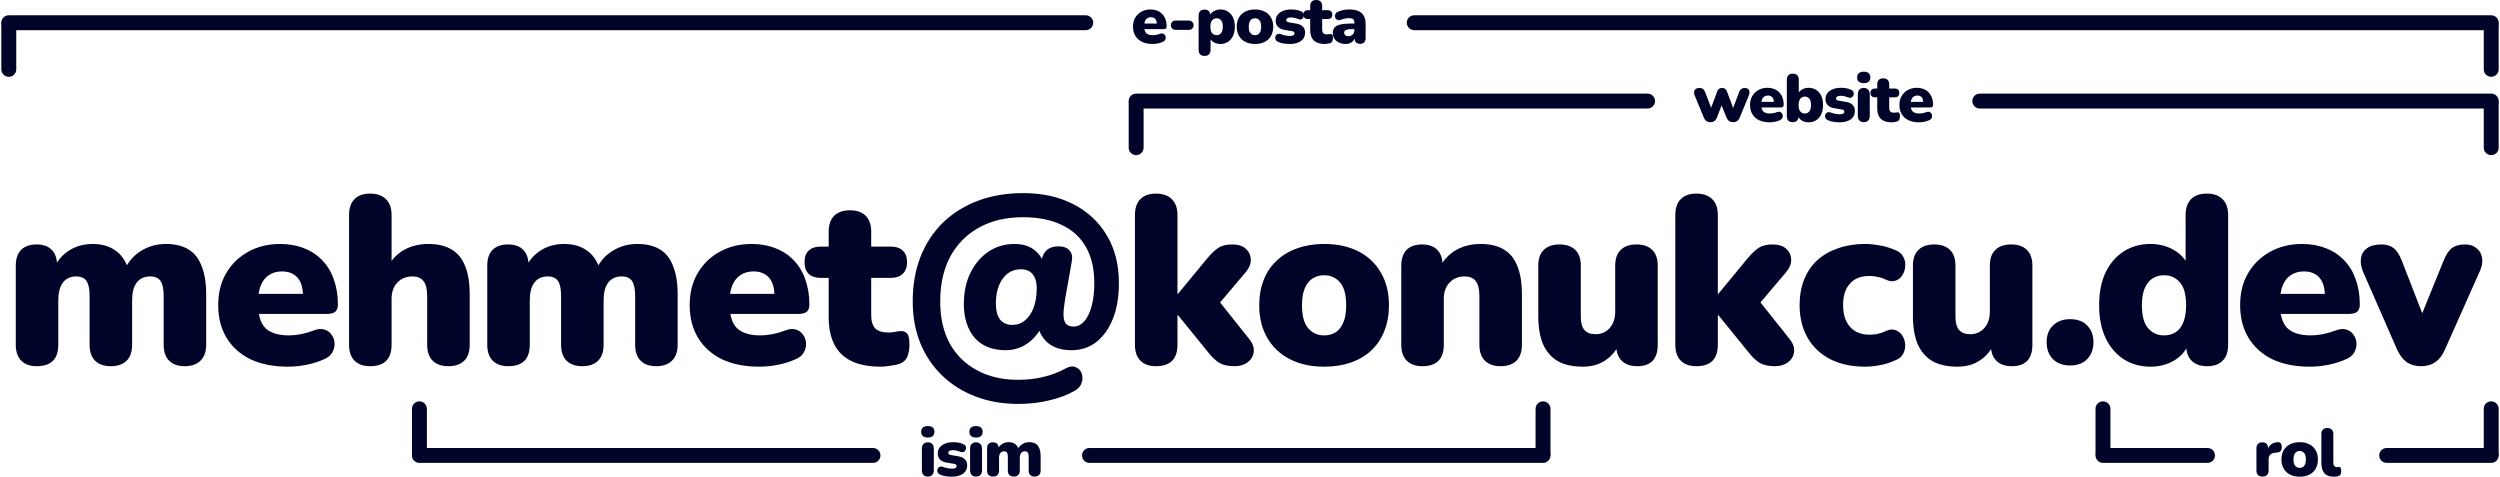 <svg width="944" height="180" viewBox="0 0 944 180" fill="none" xmlns="http://www.w3.org/2000/svg">
<path d="M155.552 171.974C155.552 170.418 156.814 169.157 158.371 169.157H329.634C331.191 169.157 332.453 170.418 332.453 171.974C332.453 173.53 331.191 174.791 329.634 174.791H158.371C156.814 174.791 155.552 173.53 155.552 171.974Z" fill="#000428"/>
<path d="M350.328 179.949C349.618 179.949 349.068 179.738 348.679 179.315C348.29 178.893 348.096 178.284 348.096 177.49V169.478C348.096 168.684 348.29 168.075 348.679 167.653C349.068 167.23 349.618 167.019 350.328 167.019C351.056 167.019 351.614 167.23 352.003 167.653C352.409 168.075 352.612 168.684 352.612 169.478V177.49C352.612 178.284 352.417 178.893 352.028 179.315C351.639 179.738 351.073 179.949 350.328 179.949ZM350.328 165.219C349.533 165.219 348.916 165.033 348.476 164.661C348.053 164.289 347.842 163.748 347.842 163.038C347.842 162.345 348.053 161.813 348.476 161.441C348.916 161.069 349.533 160.883 350.328 160.883C351.157 160.883 351.783 161.069 352.206 161.441C352.629 161.813 352.84 162.345 352.84 163.038C352.84 163.748 352.629 164.289 352.206 164.661C351.783 165.033 351.157 165.219 350.328 165.219Z" fill="#000428"/>
<path d="M359.443 180C358.699 180 357.938 179.941 357.16 179.823C356.399 179.721 355.705 179.527 355.079 179.239C354.656 179.07 354.352 178.842 354.166 178.555C353.997 178.267 353.912 177.963 353.912 177.642C353.929 177.321 354.022 177.034 354.191 176.78C354.377 176.51 354.614 176.324 354.902 176.222C355.206 176.104 355.545 176.112 355.917 176.248C356.627 176.501 357.261 176.687 357.82 176.805C358.395 176.907 358.944 176.958 359.469 176.958C360.095 176.958 360.543 176.873 360.813 176.704C361.084 176.518 361.219 176.281 361.219 175.994C361.219 175.741 361.126 175.546 360.94 175.411C360.771 175.276 360.526 175.183 360.205 175.132L357.388 174.676C356.34 174.49 355.528 174.109 354.953 173.535C354.377 172.943 354.09 172.174 354.09 171.227C354.09 170.349 354.335 169.596 354.826 168.971C355.333 168.329 356.018 167.838 356.881 167.5C357.76 167.145 358.767 166.968 359.9 166.968C360.661 166.968 361.355 167.027 361.981 167.145C362.606 167.247 363.215 167.441 363.807 167.729C364.18 167.881 364.442 168.1 364.594 168.388C364.746 168.675 364.805 168.979 364.772 169.301C364.738 169.605 364.628 169.892 364.442 170.163C364.273 170.416 364.036 170.594 363.731 170.695C363.427 170.78 363.072 170.754 362.666 170.619C362.107 170.399 361.608 170.239 361.169 170.137C360.746 170.036 360.348 169.985 359.976 169.985C359.283 169.985 358.792 170.078 358.505 170.264C358.217 170.45 358.073 170.687 358.073 170.974C358.073 171.194 358.149 171.38 358.302 171.532C358.454 171.667 358.691 171.76 359.012 171.811L361.828 172.292C362.911 172.461 363.74 172.833 364.315 173.408C364.907 173.966 365.203 174.726 365.203 175.69C365.203 177.059 364.679 178.124 363.63 178.884C362.581 179.628 361.186 180 359.443 180Z" fill="#000428"/>
<path d="M368.529 179.949C367.819 179.949 367.269 179.738 366.88 179.315C366.491 178.893 366.296 178.284 366.296 177.49V169.478C366.296 168.684 366.491 168.075 366.88 167.653C367.269 167.23 367.819 167.019 368.529 167.019C369.256 167.019 369.815 167.23 370.204 167.653C370.61 168.075 370.812 168.684 370.812 169.478V177.49C370.812 178.284 370.618 178.893 370.229 179.315C369.84 179.738 369.273 179.949 368.529 179.949ZM368.529 165.219C367.734 165.219 367.117 165.033 366.677 164.661C366.254 164.289 366.043 163.748 366.043 163.038C366.043 162.345 366.254 161.813 366.677 161.441C367.117 161.069 367.734 160.883 368.529 160.883C369.358 160.883 369.984 161.069 370.407 161.441C370.829 161.813 371.041 162.345 371.041 163.038C371.041 163.748 370.829 164.289 370.407 164.661C369.984 165.033 369.358 165.219 368.529 165.219Z" fill="#000428"/>
<path d="M374.955 179.949C374.244 179.949 373.694 179.755 373.305 179.366C372.916 178.977 372.722 178.411 372.722 177.667V169.275C372.722 168.548 372.908 167.991 373.28 167.602C373.669 167.213 374.219 167.019 374.929 167.019C375.64 167.019 376.181 167.213 376.553 167.602C376.925 167.991 377.111 168.548 377.111 169.275V170.67L376.832 169.427C377.187 168.684 377.712 168.092 378.405 167.653C379.116 167.196 379.953 166.968 380.917 166.968C381.83 166.968 382.608 167.188 383.251 167.627C383.911 168.067 384.384 168.734 384.672 169.63H384.317C384.706 168.802 385.289 168.151 386.068 167.678C386.846 167.205 387.708 166.968 388.656 166.968C389.637 166.968 390.44 167.162 391.066 167.551C391.692 167.923 392.157 168.515 392.461 169.326C392.783 170.12 392.943 171.126 392.943 172.343V177.667C392.943 178.411 392.74 178.977 392.334 179.366C391.945 179.755 391.387 179.949 390.66 179.949C389.949 179.949 389.4 179.755 389.011 179.366C388.622 178.977 388.427 178.411 388.427 177.667V172.47C388.427 171.743 388.317 171.219 388.097 170.898C387.877 170.577 387.514 170.416 387.006 170.416C386.38 170.416 385.898 170.636 385.56 171.075C385.239 171.515 385.078 172.14 385.078 172.952V177.667C385.078 178.411 384.884 178.977 384.494 179.366C384.105 179.755 383.547 179.949 382.82 179.949C382.093 179.949 381.534 179.755 381.145 179.366C380.756 178.977 380.562 178.411 380.562 177.667V172.47C380.562 171.743 380.452 171.219 380.232 170.898C380.012 170.577 379.648 170.416 379.141 170.416C378.532 170.416 378.058 170.636 377.72 171.075C377.399 171.515 377.238 172.14 377.238 172.952V177.667C377.238 179.189 376.477 179.949 374.955 179.949Z" fill="#000428"/>
<path d="M408.57 171.974C408.57 170.418 409.832 169.157 411.389 169.157H582.651C584.208 169.157 585.47 170.418 585.47 171.974C585.47 173.53 584.208 174.791 582.651 174.791H411.389C409.832 174.791 408.57 173.53 408.57 171.974Z" fill="#000428"/>
<path d="M155.552 154.367C155.552 152.811 156.814 151.55 158.371 151.55C159.928 151.55 161.191 152.811 161.191 154.367V171.27C161.191 172.826 159.928 174.087 158.371 174.087C156.814 174.087 155.552 172.826 155.552 171.27V154.367Z" fill="#000428"/>
<path d="M579.832 154.367C579.832 152.811 581.094 151.55 582.651 151.55C584.208 151.55 585.47 152.811 585.47 154.367V171.27C585.47 172.826 584.208 174.087 582.651 174.087C581.094 174.087 579.832 172.826 579.832 171.27V154.367Z" fill="#000428"/>
<path d="M791.267 171.974C791.267 170.418 792.529 169.157 794.086 169.157H833.554C835.111 169.157 836.373 170.418 836.373 171.974C836.373 173.53 835.111 174.791 833.554 174.791H794.086C792.529 174.791 791.267 173.53 791.267 171.974Z" fill="#000428"/>
<path d="M854.342 179.949C853.598 179.949 853.022 179.755 852.617 179.366C852.227 178.977 852.033 178.411 852.033 177.667V169.275C852.033 168.548 852.219 167.991 852.591 167.602C852.98 167.213 853.53 167.019 854.24 167.019C854.951 167.019 855.492 167.213 855.864 167.602C856.236 167.991 856.422 168.548 856.422 169.275V170.315H856.169C856.338 169.301 856.769 168.498 857.463 167.906C858.173 167.314 859.053 167.002 860.101 166.968C860.592 166.951 860.956 167.078 861.192 167.348C861.446 167.602 861.581 168.084 861.598 168.793C861.598 169.402 861.471 169.884 861.218 170.239C860.964 170.594 860.482 170.805 859.771 170.873L859.188 170.923C858.291 171.008 857.64 171.261 857.234 171.684C856.828 172.09 856.625 172.698 856.625 173.509V177.667C856.625 178.411 856.431 178.977 856.042 179.366C855.653 179.755 855.086 179.949 854.342 179.949Z" fill="#000428"/>
<path d="M868.368 180C866.981 180 865.771 179.738 864.739 179.214C863.708 178.69 862.904 177.938 862.329 176.958C861.754 175.977 861.466 174.819 861.466 173.484C861.466 172.47 861.627 171.566 861.949 170.771C862.27 169.96 862.735 169.275 863.344 168.717C863.953 168.143 864.68 167.712 865.526 167.424C866.372 167.12 867.319 166.968 868.368 166.968C869.755 166.968 870.964 167.23 871.996 167.754C873.028 168.278 873.823 169.03 874.381 170.01C874.956 170.974 875.244 172.132 875.244 173.484C875.244 174.481 875.083 175.386 874.761 176.197C874.44 177.008 873.975 177.701 873.366 178.276C872.774 178.834 872.047 179.265 871.184 179.569C870.338 179.856 869.4 180 868.368 180ZM868.368 176.679C868.824 176.679 869.23 176.569 869.586 176.349C869.941 176.112 870.211 175.766 870.397 175.309C870.6 174.836 870.702 174.228 870.702 173.484C870.702 172.352 870.482 171.54 870.042 171.05C869.602 170.543 869.044 170.289 868.368 170.289C867.911 170.289 867.505 170.399 867.15 170.619C866.795 170.839 866.516 171.185 866.313 171.659C866.11 172.115 866.008 172.723 866.008 173.484C866.008 174.6 866.228 175.411 866.668 175.918C867.107 176.425 867.674 176.679 868.368 176.679Z" fill="#000428"/>
<path d="M881.296 180C879.673 180 878.472 179.569 877.694 178.707C876.932 177.828 876.552 176.51 876.552 174.752V163.9C876.552 163.156 876.746 162.59 877.135 162.201C877.524 161.813 878.074 161.618 878.785 161.618C879.512 161.618 880.07 161.813 880.459 162.201C880.865 162.59 881.068 163.156 881.068 163.9V174.6C881.068 175.225 881.186 175.681 881.423 175.969C881.677 176.256 881.998 176.4 882.387 176.4C882.506 176.4 882.624 176.391 882.743 176.374C882.878 176.341 883.022 176.315 883.174 176.298C883.461 176.298 883.673 176.408 883.808 176.628C883.961 176.848 884.037 177.296 884.037 177.972C884.037 178.563 883.918 179.011 883.681 179.315C883.445 179.603 883.081 179.789 882.59 179.873C882.455 179.89 882.26 179.915 882.007 179.949C881.753 179.983 881.516 180 881.296 180Z" fill="#000428"/>
<path d="M898.394 171.974C898.394 170.418 899.656 169.157 901.213 169.157H940.681C942.238 169.157 943.5 170.418 943.5 171.974C943.5 173.53 942.238 174.791 940.681 174.791H901.213C899.656 174.791 898.394 173.53 898.394 171.974Z" fill="#000428"/>
<path d="M791.267 154.367C791.267 152.811 792.529 151.55 794.086 151.55C795.643 151.55 796.905 152.811 796.905 154.367V171.27C796.905 172.826 795.643 174.087 794.086 174.087C792.529 174.087 791.267 172.826 791.267 171.27V154.367Z" fill="#000428"/>
<path d="M937.862 154.367C937.862 152.811 939.124 151.55 940.681 151.55C942.238 151.55 943.5 152.811 943.5 154.367V171.27C943.5 172.826 942.238 174.087 940.681 174.087C939.124 174.087 937.862 172.826 937.862 171.27V154.367Z" fill="#000428"/>
<path d="M426.189 38.161C426.189 36.605 427.451 35.344 429.008 35.344H622.119C623.676 35.344 624.938 36.605 624.938 38.161C624.938 39.717 623.676 40.978 622.119 40.978H429.008C427.451 40.978 426.189 39.717 426.189 38.161Z" fill="#000428"/>
<path d="M645.883 46.136C645.308 46.136 644.809 46.001 644.386 45.73C643.963 45.443 643.625 45.004 643.371 44.412L639.921 36.07C639.701 35.546 639.624 35.073 639.692 34.651C639.76 34.211 639.963 33.865 640.301 33.611C640.656 33.341 641.138 33.205 641.747 33.205C642.272 33.205 642.703 33.332 643.041 33.586C643.38 33.822 643.684 34.296 643.955 35.006L646.39 41.395H645.858L648.42 34.524C648.589 34.068 648.818 33.738 649.105 33.535C649.41 33.315 649.79 33.205 650.247 33.205C650.737 33.205 651.127 33.315 651.414 33.535C651.702 33.755 651.93 34.084 652.099 34.524L654.662 41.395H654.205L656.666 34.853C656.903 34.211 657.207 33.78 657.58 33.56C657.952 33.324 658.349 33.205 658.772 33.205C659.347 33.205 659.787 33.341 660.091 33.611C660.396 33.882 660.565 34.236 660.599 34.676C660.65 35.115 660.565 35.589 660.345 36.096L656.92 44.387C656.683 44.978 656.353 45.418 655.93 45.705C655.508 45.992 655.008 46.136 654.433 46.136C653.841 46.136 653.334 45.992 652.911 45.705C652.505 45.418 652.175 44.978 651.922 44.387L649.131 37.414H650.983L648.344 44.336C648.107 44.944 647.786 45.401 647.38 45.705C646.974 45.992 646.475 46.136 645.883 46.136Z" fill="#000428"/>
<path d="M668.197 46.187C666.675 46.187 665.355 45.925 664.239 45.401C663.14 44.86 662.294 44.099 661.702 43.119C661.11 42.139 660.814 40.981 660.814 39.645C660.814 38.361 661.093 37.237 661.651 36.273C662.226 35.293 663.004 34.532 663.985 33.991C664.983 33.434 666.117 33.155 667.385 33.155C668.315 33.155 669.161 33.307 669.922 33.611C670.683 33.898 671.335 34.329 671.876 34.904C672.417 35.462 672.823 36.138 673.094 36.932C673.381 37.727 673.525 38.614 673.525 39.595C673.525 39.933 673.432 40.186 673.246 40.355C673.06 40.507 672.764 40.584 672.358 40.584H664.594V38.454H670.227L669.821 38.783C669.821 38.158 669.736 37.651 669.567 37.262C669.398 36.873 669.144 36.578 668.806 36.375C668.485 36.172 668.079 36.07 667.588 36.07C667.064 36.07 666.607 36.197 666.218 36.451C665.846 36.687 665.558 37.042 665.355 37.516C665.152 37.989 665.051 38.581 665.051 39.29V39.519C665.051 40.719 665.313 41.581 665.837 42.105C666.379 42.612 667.207 42.865 668.324 42.865C668.696 42.865 669.119 42.823 669.592 42.739C670.083 42.637 670.548 42.502 670.988 42.333C671.428 42.164 671.808 42.139 672.13 42.257C672.451 42.358 672.696 42.544 672.866 42.815C673.052 43.068 673.153 43.364 673.17 43.702C673.187 44.023 673.111 44.344 672.942 44.666C672.772 44.97 672.493 45.206 672.104 45.375C671.512 45.646 670.878 45.849 670.201 45.984C669.542 46.119 668.874 46.187 668.197 46.187Z" fill="#000428"/>
<path d="M682.93 46.187C681.966 46.187 681.104 45.959 680.342 45.502C679.598 45.029 679.108 44.412 678.871 43.651L679.15 42.612V43.854C679.15 44.598 678.955 45.164 678.566 45.553C678.194 45.942 677.653 46.136 676.943 46.136C676.215 46.136 675.657 45.942 675.268 45.553C674.896 45.164 674.71 44.598 674.71 43.854V30.087C674.71 29.343 674.904 28.777 675.293 28.388C675.682 27.999 676.232 27.805 676.943 27.805C677.67 27.805 678.228 27.999 678.617 28.388C679.023 28.777 679.226 29.343 679.226 30.087V35.513H678.922C679.175 34.82 679.674 34.253 680.418 33.814C681.163 33.374 682 33.155 682.93 33.155C684.013 33.155 684.96 33.417 685.772 33.941C686.601 34.465 687.244 35.208 687.7 36.172C688.157 37.135 688.385 38.302 688.385 39.671C688.385 41.006 688.157 42.164 687.7 43.144C687.244 44.125 686.601 44.877 685.772 45.401C684.96 45.925 684.013 46.187 682.93 46.187ZM681.509 42.865C681.966 42.865 682.364 42.755 682.702 42.536C683.057 42.299 683.336 41.953 683.539 41.496C683.742 41.023 683.844 40.414 683.844 39.671C683.844 38.538 683.624 37.727 683.184 37.237C682.744 36.73 682.186 36.476 681.509 36.476C681.053 36.476 680.647 36.586 680.292 36.806C679.936 37.025 679.657 37.372 679.454 37.845C679.251 38.302 679.15 38.91 679.15 39.671C679.15 40.786 679.37 41.598 679.81 42.105C680.249 42.612 680.816 42.865 681.509 42.865Z" fill="#000428"/>
<path d="M694.655 46.187C693.911 46.187 693.15 46.128 692.372 46.009C691.611 45.908 690.917 45.713 690.291 45.426C689.868 45.257 689.564 45.029 689.378 44.742C689.209 44.454 689.124 44.15 689.124 43.829C689.141 43.508 689.234 43.22 689.403 42.967C689.589 42.696 689.826 42.51 690.114 42.409C690.418 42.291 690.756 42.299 691.129 42.434C691.839 42.688 692.473 42.874 693.031 42.992C693.607 43.093 694.156 43.144 694.681 43.144C695.306 43.144 695.755 43.06 696.025 42.891C696.296 42.705 696.431 42.468 696.431 42.181C696.431 41.927 696.338 41.733 696.152 41.598C695.983 41.462 695.738 41.369 695.416 41.319L692.6 40.862C691.551 40.676 690.74 40.296 690.164 39.721C689.589 39.13 689.302 38.361 689.302 37.414C689.302 36.535 689.547 35.783 690.037 35.158C690.545 34.515 691.23 34.025 692.093 33.687C692.972 33.332 693.979 33.155 695.112 33.155C695.873 33.155 696.567 33.214 697.193 33.332C697.818 33.434 698.427 33.628 699.019 33.915C699.391 34.068 699.654 34.287 699.806 34.575C699.958 34.862 700.017 35.166 699.983 35.487C699.95 35.791 699.84 36.079 699.654 36.349C699.484 36.603 699.248 36.78 698.943 36.882C698.639 36.966 698.284 36.941 697.878 36.806C697.319 36.586 696.82 36.425 696.381 36.324C695.958 36.223 695.56 36.172 695.188 36.172C694.495 36.172 694.004 36.265 693.716 36.451C693.429 36.637 693.285 36.873 693.285 37.161C693.285 37.38 693.361 37.566 693.513 37.718C693.666 37.854 693.903 37.947 694.224 37.997L697.04 38.479C698.123 38.648 698.952 39.02 699.527 39.595C700.119 40.152 700.415 40.913 700.415 41.877C700.415 43.246 699.89 44.31 698.842 45.071C697.793 45.815 696.397 46.187 694.655 46.187Z" fill="#000428"/>
<path d="M703.741 46.136C703.03 46.136 702.481 45.925 702.092 45.502C701.703 45.08 701.508 44.471 701.508 43.677V35.665C701.508 34.87 701.703 34.262 702.092 33.839C702.481 33.417 703.03 33.205 703.741 33.205C704.468 33.205 705.026 33.417 705.415 33.839C705.821 34.262 706.024 34.87 706.024 35.665V43.677C706.024 44.471 705.83 45.08 705.441 45.502C705.052 45.925 704.485 46.136 703.741 46.136ZM703.741 31.405C702.946 31.405 702.328 31.219 701.889 30.848C701.466 30.476 701.254 29.935 701.254 29.225C701.254 28.532 701.466 27.999 701.889 27.628C702.328 27.256 702.946 27.07 703.741 27.07C704.57 27.07 705.196 27.256 705.618 27.628C706.041 27.999 706.253 28.532 706.253 29.225C706.253 29.935 706.041 30.476 705.618 30.848C705.196 31.219 704.57 31.405 703.741 31.405Z" fill="#000428"/>
<path d="M714.429 46.187C713.16 46.187 712.112 45.992 711.283 45.604C710.471 45.215 709.862 44.632 709.456 43.854C709.05 43.06 708.847 42.071 708.847 40.888V36.755H707.984C707.443 36.755 707.02 36.611 706.716 36.324C706.428 36.037 706.284 35.623 706.284 35.082C706.284 34.541 706.428 34.135 706.716 33.865C707.02 33.577 707.443 33.434 707.984 33.434H708.847V31.862C708.847 31.118 709.042 30.552 709.431 30.163C709.82 29.774 710.378 29.58 711.105 29.58C711.833 29.58 712.391 29.774 712.78 30.163C713.169 30.552 713.363 31.118 713.363 31.862V33.434H715.444C716.002 33.434 716.425 33.577 716.712 33.865C717.017 34.135 717.169 34.541 717.169 35.082C717.169 35.623 717.017 36.037 716.712 36.324C716.425 36.611 716.002 36.755 715.444 36.755H713.363V40.736C713.363 41.361 713.507 41.826 713.795 42.13C714.099 42.417 714.573 42.561 715.215 42.561C715.452 42.561 715.681 42.536 715.901 42.485C716.12 42.434 716.323 42.409 716.509 42.409C716.78 42.392 717 42.477 717.169 42.663C717.338 42.831 717.423 43.229 717.423 43.854C717.423 44.361 717.347 44.792 717.195 45.147C717.042 45.485 716.772 45.73 716.383 45.883C716.146 45.967 715.824 46.035 715.418 46.085C715.012 46.153 714.683 46.187 714.429 46.187Z" fill="#000428"/>
<path d="M724.601 46.187C723.078 46.187 721.759 45.925 720.643 45.401C719.543 44.86 718.697 44.099 718.105 43.119C717.513 42.139 717.217 40.981 717.217 39.645C717.217 38.361 717.496 37.237 718.055 36.273C718.63 35.293 719.408 34.532 720.389 33.991C721.387 33.434 722.52 33.155 723.789 33.155C724.719 33.155 725.565 33.307 726.326 33.611C727.087 33.898 727.738 34.329 728.28 34.904C728.821 35.462 729.227 36.138 729.497 36.932C729.785 37.727 729.929 38.614 729.929 39.595C729.929 39.933 729.836 40.186 729.65 40.355C729.464 40.507 729.168 40.584 728.762 40.584H720.998V38.454H726.63L726.224 38.783C726.224 38.158 726.14 37.651 725.971 37.262C725.802 36.873 725.548 36.578 725.21 36.375C724.888 36.172 724.482 36.07 723.992 36.07C723.467 36.07 723.011 36.197 722.622 36.451C722.249 36.687 721.962 37.042 721.759 37.516C721.556 37.989 721.454 38.581 721.454 39.29V39.519C721.454 40.719 721.717 41.581 722.241 42.105C722.782 42.612 723.611 42.865 724.727 42.865C725.1 42.865 725.522 42.823 725.996 42.739C726.487 42.637 726.952 42.502 727.392 42.333C727.831 42.164 728.212 42.139 728.533 42.257C728.855 42.358 729.1 42.544 729.269 42.815C729.455 43.068 729.557 43.364 729.573 43.702C729.59 44.023 729.514 44.344 729.345 44.666C729.176 44.97 728.897 45.206 728.508 45.375C727.916 45.646 727.282 45.849 726.605 45.984C725.945 46.119 725.277 46.187 724.601 46.187Z" fill="#000428"/>
<path d="M744.751 38.161C744.751 36.605 746.013 35.344 747.57 35.344H940.681C942.238 35.344 943.5 36.605 943.5 38.161C943.5 39.717 942.238 40.978 940.681 40.978H747.57C746.013 40.978 744.751 39.717 744.751 38.161Z" fill="#000428"/>
<path d="M426.189 38.865C426.189 37.309 427.451 36.048 429.008 36.048C430.565 36.048 431.827 37.309 431.827 38.865V55.768C431.827 57.324 430.565 58.585 429.008 58.585C427.451 58.585 426.189 57.324 426.189 55.768V38.865Z" fill="#000428"/>
<path d="M937.862 38.865C937.862 37.309 939.124 36.048 940.681 36.048C942.238 36.048 943.5 37.309 943.5 38.865V55.768C943.5 57.324 942.238 58.585 940.681 58.585C939.124 58.585 937.862 57.324 937.862 55.768V38.865Z" fill="#000428"/>
<path d="M0.5 8.581C0.5 7.025 1.762 5.764 3.319 5.764H409.979C411.536 5.764 412.798 7.025 412.798 8.581C412.798 10.137 411.536 11.398 409.979 11.398H3.319C1.762 11.398 0.5 10.137 0.5 8.581Z" fill="#000428"/>
<path d="M435.201 16.607C433.679 16.607 432.36 16.345 431.243 15.821C430.144 15.28 429.298 14.519 428.706 13.539C428.114 12.559 427.818 11.401 427.818 10.066C427.818 8.781 428.097 7.657 428.655 6.693C429.23 5.713 430.009 4.952 430.99 4.412C431.988 3.854 433.121 3.575 434.389 3.575C435.32 3.575 436.166 3.727 436.927 4.031C437.688 4.319 438.339 4.75 438.88 5.324C439.422 5.882 439.828 6.558 440.098 7.353C440.386 8.147 440.53 9.035 440.53 10.015C440.53 10.353 440.437 10.607 440.25 10.775C440.064 10.928 439.768 11.004 439.362 11.004H431.599V8.874H437.231L436.825 9.204C436.825 8.578 436.741 8.071 436.571 7.682C436.402 7.294 436.149 6.998 435.81 6.795C435.489 6.592 435.083 6.491 434.592 6.491C434.068 6.491 433.611 6.617 433.222 6.871C432.85 7.108 432.563 7.463 432.36 7.936C432.157 8.409 432.055 9.001 432.055 9.711V9.939C432.055 11.139 432.317 12.001 432.842 12.525C433.383 13.032 434.212 13.286 435.328 13.286C435.7 13.286 436.123 13.243 436.597 13.159C437.087 13.057 437.553 12.922 437.992 12.753C438.432 12.584 438.813 12.559 439.134 12.677C439.455 12.778 439.701 12.964 439.87 13.235C440.056 13.488 440.157 13.784 440.174 14.122C440.191 14.443 440.115 14.764 439.946 15.086C439.777 15.39 439.498 15.627 439.109 15.796C438.517 16.066 437.882 16.269 437.206 16.404C436.546 16.539 435.878 16.607 435.201 16.607Z" fill="#000428"/>
<path d="M443.888 11.283C443.38 11.283 442.957 11.114 442.619 10.775C442.281 10.437 442.112 10.015 442.112 9.508C442.112 9.001 442.281 8.587 442.619 8.265C442.957 7.927 443.38 7.758 443.888 7.758H448.911C449.419 7.758 449.842 7.927 450.18 8.265C450.518 8.587 450.688 9.001 450.688 9.508C450.688 10.015 450.518 10.437 450.18 10.775C449.842 11.114 449.419 11.283 448.911 11.283H443.888Z" fill="#000428"/>
<path d="M454.831 21.12C454.121 21.12 453.571 20.926 453.182 20.537C452.793 20.148 452.598 19.582 452.598 18.838V5.882C452.598 5.155 452.784 4.598 453.157 4.209C453.546 3.82 454.095 3.626 454.806 3.626C455.533 3.626 456.083 3.82 456.455 4.209C456.844 4.598 457.039 5.155 457.039 5.882V7.353L456.759 6.11C456.996 5.35 457.487 4.741 458.231 4.285C458.992 3.812 459.855 3.575 460.819 3.575C461.902 3.575 462.849 3.837 463.661 4.361C464.49 4.885 465.132 5.629 465.589 6.592C466.046 7.556 466.274 8.722 466.274 10.091C466.274 11.426 466.046 12.584 465.589 13.564C465.132 14.545 464.49 15.297 463.661 15.821C462.849 16.345 461.902 16.607 460.819 16.607C459.889 16.607 459.051 16.387 458.307 15.948C457.563 15.508 457.064 14.934 456.81 14.224H457.115V18.838C457.115 19.582 456.912 20.148 456.506 20.537C456.117 20.926 455.558 21.12 454.831 21.12ZM459.398 13.286C459.855 13.286 460.252 13.176 460.591 12.956C460.946 12.719 461.225 12.373 461.428 11.916C461.631 11.443 461.732 10.835 461.732 10.091C461.732 8.958 461.513 8.147 461.073 7.657C460.633 7.15 460.075 6.896 459.398 6.896C458.941 6.896 458.535 7.006 458.18 7.226C457.825 7.446 457.546 7.792 457.343 8.265C457.14 8.722 457.039 9.33 457.039 10.091C457.039 11.207 457.258 12.018 457.698 12.525C458.138 13.032 458.705 13.286 459.398 13.286Z" fill="#000428"/>
<path d="M473.889 16.607C472.502 16.607 471.292 16.345 470.26 15.821C469.229 15.297 468.425 14.545 467.85 13.564C467.275 12.584 466.987 11.426 466.987 10.091C466.987 9.077 467.148 8.172 467.47 7.378C467.791 6.567 468.256 5.882 468.865 5.324C469.474 4.75 470.201 4.319 471.047 4.031C471.893 3.727 472.84 3.575 473.889 3.575C475.276 3.575 476.485 3.837 477.517 4.361C478.549 4.885 479.344 5.637 479.902 6.617C480.477 7.581 480.764 8.739 480.764 10.091C480.764 11.088 480.604 11.992 480.282 12.804C479.961 13.615 479.496 14.308 478.887 14.883C478.295 15.441 477.568 15.872 476.705 16.176C475.859 16.463 474.92 16.607 473.889 16.607ZM473.889 13.286C474.345 13.286 474.751 13.176 475.107 12.956C475.462 12.719 475.732 12.373 475.918 11.916C476.121 11.443 476.223 10.835 476.223 10.091C476.223 8.958 476.003 8.147 475.563 7.657C475.123 7.15 474.565 6.896 473.889 6.896C473.432 6.896 473.026 7.006 472.671 7.226C472.316 7.446 472.036 7.792 471.833 8.265C471.63 8.722 471.529 9.33 471.529 10.091C471.529 11.207 471.749 12.018 472.189 12.525C472.629 13.032 473.195 13.286 473.889 13.286Z" fill="#000428"/>
<path d="M487.046 16.607C486.301 16.607 485.54 16.548 484.762 16.43C484.001 16.328 483.308 16.134 482.682 15.846C482.259 15.677 481.954 15.449 481.768 15.162C481.599 14.874 481.515 14.57 481.515 14.249C481.531 13.928 481.625 13.64 481.794 13.387C481.98 13.117 482.217 12.931 482.504 12.829C482.809 12.711 483.147 12.719 483.519 12.854C484.229 13.108 484.864 13.294 485.422 13.412C485.997 13.514 486.547 13.564 487.071 13.564C487.697 13.564 488.145 13.48 488.416 13.311C488.686 13.125 488.822 12.888 488.822 12.601C488.822 12.347 488.729 12.153 488.543 12.018C488.374 11.883 488.128 11.79 487.807 11.739L484.991 11.283C483.942 11.097 483.13 10.716 482.555 10.142C481.98 9.55 481.692 8.781 481.692 7.834C481.692 6.955 481.937 6.203 482.428 5.578C482.935 4.936 483.62 4.445 484.483 4.107C485.363 3.752 486.369 3.575 487.502 3.575C488.264 3.575 488.957 3.634 489.583 3.752C490.209 3.854 490.818 4.048 491.41 4.336C491.782 4.488 492.044 4.707 492.196 4.995C492.349 5.282 492.408 5.586 492.374 5.908C492.34 6.212 492.23 6.499 492.044 6.77C491.875 7.023 491.638 7.201 491.334 7.302C491.029 7.386 490.674 7.361 490.268 7.226C489.71 7.006 489.211 6.846 488.771 6.744C488.348 6.643 487.951 6.592 487.579 6.592C486.885 6.592 486.395 6.685 486.107 6.871C485.819 7.057 485.676 7.294 485.676 7.581C485.676 7.801 485.752 7.987 485.904 8.139C486.056 8.274 486.293 8.367 486.614 8.418L489.431 8.899C490.513 9.068 491.342 9.44 491.917 10.015C492.509 10.573 492.805 11.333 492.805 12.297C492.805 13.666 492.281 14.731 491.232 15.491C490.183 16.235 488.788 16.607 487.046 16.607Z" fill="#000428"/>
<path d="M500.321 16.607C499.052 16.607 498.003 16.413 497.175 16.024C496.363 15.635 495.754 15.052 495.348 14.274C494.942 13.48 494.739 12.491 494.739 11.308V7.175H493.876C493.335 7.175 492.912 7.032 492.608 6.744C492.32 6.457 492.176 6.043 492.176 5.502C492.176 4.961 492.32 4.555 492.608 4.285C492.912 3.998 493.335 3.854 493.876 3.854H494.739V2.282C494.739 1.538 494.933 0.972 495.322 0.583C495.711 0.194 496.27 0 496.997 0C497.724 0 498.282 0.194 498.672 0.583C499.061 0.972 499.255 1.538 499.255 2.282V3.854H501.336C501.894 3.854 502.317 3.998 502.604 4.285C502.909 4.555 503.061 4.961 503.061 5.502C503.061 6.043 502.909 6.457 502.604 6.744C502.317 7.032 501.894 7.175 501.336 7.175H499.255V11.156C499.255 11.781 499.399 12.246 499.686 12.55C499.991 12.838 500.464 12.981 501.107 12.981C501.344 12.981 501.572 12.956 501.792 12.905C502.012 12.854 502.215 12.829 502.401 12.829C502.672 12.812 502.892 12.897 503.061 13.083C503.23 13.252 503.315 13.649 503.315 14.274C503.315 14.781 503.239 15.213 503.086 15.567C502.934 15.905 502.663 16.151 502.274 16.303C502.038 16.387 501.716 16.455 501.31 16.506C500.904 16.573 500.574 16.607 500.321 16.607Z" fill="#000428"/>
<path d="M508.155 16.607C507.191 16.607 506.337 16.43 505.593 16.075C504.865 15.72 504.29 15.238 503.867 14.629C503.461 14.004 503.258 13.294 503.258 12.5C503.258 11.587 503.495 10.868 503.969 10.345C504.442 9.82 505.204 9.449 506.252 9.229C507.301 8.992 508.696 8.874 510.439 8.874H511.834V11.004H510.439C509.779 11.004 509.229 11.054 508.789 11.156C508.367 11.24 508.054 11.384 507.851 11.587C507.648 11.773 507.546 12.018 507.546 12.322C507.546 12.711 507.682 13.032 507.952 13.286C508.24 13.539 508.646 13.666 509.17 13.666C509.593 13.666 509.965 13.573 510.286 13.387C510.625 13.201 510.895 12.947 511.098 12.626C511.301 12.288 511.403 11.899 511.403 11.46V8.519C511.403 7.91 511.242 7.479 510.921 7.226C510.616 6.972 510.083 6.846 509.322 6.846C508.916 6.846 508.46 6.896 507.952 6.998C507.445 7.082 506.878 7.243 506.252 7.479C505.796 7.648 505.407 7.674 505.085 7.556C504.764 7.437 504.51 7.234 504.324 6.947C504.155 6.66 504.07 6.347 504.07 6.009C504.087 5.671 504.197 5.35 504.4 5.045C504.62 4.741 504.95 4.505 505.39 4.336C506.202 4.031 506.946 3.828 507.622 3.727C508.316 3.626 508.95 3.575 509.525 3.575C510.912 3.575 512.054 3.778 512.951 4.183C513.864 4.572 514.541 5.181 514.98 6.009C515.437 6.82 515.665 7.868 515.665 9.153V14.274C515.665 15.018 515.488 15.584 515.133 15.973C514.777 16.362 514.261 16.556 513.585 16.556C512.891 16.556 512.359 16.362 511.986 15.973C511.631 15.584 511.454 15.018 511.454 14.274V13.615L511.606 13.97C511.521 14.511 511.327 14.976 511.022 15.365C510.718 15.753 510.32 16.058 509.83 16.277C509.339 16.497 508.781 16.607 508.155 16.607Z" fill="#000428"/>
<path d="M531.202 8.581C531.202 7.025 532.464 5.764 534.021 5.764H940.681C942.238 5.764 943.5 7.025 943.5 8.581C943.5 10.137 942.238 11.398 940.681 11.398H534.021C532.464 11.398 531.202 10.137 531.202 8.581Z" fill="#000428"/>
<path d="M0.5 9.285C0.5 7.729 1.762 6.468 3.319 6.468C4.876 6.468 6.138 7.729 6.138 9.285V26.188C6.138 27.744 4.876 29.005 3.319 29.005C1.762 29.005 0.5 27.744 0.5 26.188V9.285Z" fill="#000428"/>
<path d="M937.862 9.285C937.862 7.729 939.124 6.468 940.681 6.468C942.238 6.468 943.5 7.729 943.5 9.285V26.188C943.5 27.744 942.238 29.005 940.681 29.005C939.124 29.005 937.862 27.744 937.862 26.188V9.285Z" fill="#000428"/>
<path d="M13.893 138.276C11.367 138.276 9.413 137.584 8.03 136.202C6.646 134.82 5.955 132.807 5.955 130.162V100.323C5.955 97.739 6.616 95.756 7.939 94.374C9.323 92.991 11.277 92.3 13.803 92.3C16.329 92.3 18.254 92.991 19.577 94.374C20.9 95.756 21.561 97.739 21.561 100.323V105.281L20.569 100.864C21.832 98.22 23.696 96.116 26.162 94.554C28.688 92.931 31.665 92.12 35.093 92.12C38.341 92.12 41.107 92.901 43.393 94.464C45.738 96.026 47.422 98.4 48.445 101.585H47.182C48.565 98.641 50.64 96.327 53.406 94.644C56.173 92.961 59.24 92.12 62.608 92.12C66.096 92.12 68.953 92.811 71.178 94.193C73.403 95.515 75.057 97.619 76.14 100.504C77.282 103.328 77.854 106.904 77.854 111.231V130.162C77.854 132.807 77.132 134.82 75.689 136.202C74.305 137.584 72.321 138.276 69.735 138.276C67.209 138.276 65.254 137.584 63.871 136.202C62.488 134.82 61.796 132.807 61.796 130.162V111.682C61.796 109.098 61.405 107.235 60.623 106.093C59.842 104.951 58.548 104.38 56.744 104.38C54.519 104.38 52.805 105.161 51.602 106.724C50.459 108.286 49.888 110.51 49.888 113.395V130.162C49.888 132.807 49.196 134.82 47.813 136.202C46.43 137.584 44.445 138.276 41.859 138.276C39.273 138.276 37.288 137.584 35.905 136.202C34.522 134.82 33.83 132.807 33.83 130.162V111.682C33.83 109.098 33.439 107.235 32.657 106.093C31.876 104.951 30.583 104.38 28.778 104.38C26.613 104.38 24.929 105.161 23.727 106.724C22.584 108.286 22.012 110.51 22.012 113.395V130.162C22.012 135.571 19.306 138.276 13.893 138.276Z" fill="#000428"/>
<path d="M108.647 138.456C103.235 138.456 98.543 137.524 94.574 135.661C90.665 133.738 87.658 131.034 85.553 127.548C83.448 124.062 82.395 119.946 82.395 115.198C82.395 110.63 83.388 106.634 85.373 103.208C87.417 99.722 90.184 97.018 93.672 95.095C97.22 93.112 101.25 92.12 105.76 92.12C109.068 92.12 112.075 92.661 114.782 93.743C117.488 94.764 119.803 96.297 121.728 98.34C123.653 100.323 125.096 102.727 126.058 105.552C127.081 108.377 127.592 111.532 127.592 115.017C127.592 116.219 127.261 117.121 126.599 117.722C125.938 118.263 124.885 118.533 123.442 118.533H95.837V110.961H115.864L114.421 112.133C114.421 109.909 114.12 108.106 113.519 106.724C112.917 105.342 112.015 104.29 110.812 103.569C109.67 102.847 108.226 102.487 106.482 102.487C104.618 102.487 102.994 102.938 101.611 103.839C100.288 104.68 99.265 105.943 98.543 107.625C97.822 109.308 97.461 111.412 97.461 113.936V114.747C97.461 119.014 98.393 122.079 100.257 123.942C102.182 125.745 105.129 126.647 109.098 126.647C110.421 126.647 111.925 126.496 113.609 126.196C115.353 125.835 117.007 125.354 118.571 124.753C120.134 124.152 121.487 124.062 122.63 124.483C123.773 124.844 124.645 125.505 125.246 126.466C125.908 127.368 126.269 128.419 126.329 129.621C126.389 130.763 126.118 131.905 125.517 133.047C124.916 134.129 123.923 134.97 122.54 135.571C120.435 136.533 118.18 137.254 115.774 137.735C113.428 138.216 111.053 138.456 108.647 138.456Z" fill="#000428"/>
<path d="M139.742 138.276C137.216 138.276 135.262 137.584 133.878 136.202C132.495 134.82 131.804 132.807 131.804 130.162V81.212C131.804 78.568 132.495 76.554 133.878 75.172C135.262 73.79 137.216 73.099 139.742 73.099C142.328 73.099 144.313 73.79 145.696 75.172C147.14 76.554 147.861 78.568 147.861 81.212V100.864H146.418C147.861 98.04 149.906 95.876 152.552 94.374C155.259 92.871 158.326 92.12 161.754 92.12C165.302 92.12 168.219 92.811 170.505 94.193C172.79 95.515 174.504 97.619 175.647 100.504C176.789 103.328 177.361 106.904 177.361 111.231V130.162C177.361 132.807 176.669 134.82 175.286 136.202C173.903 137.584 171.918 138.276 169.332 138.276C166.746 138.276 164.761 137.584 163.378 136.202C161.995 134.82 161.303 132.807 161.303 130.162V111.862C161.303 109.158 160.822 107.235 159.86 106.093C158.958 104.951 157.604 104.38 155.8 104.38C153.394 104.38 151.47 105.161 150.026 106.724C148.583 108.226 147.861 110.27 147.861 112.854V130.162C147.861 135.571 145.155 138.276 139.742 138.276Z" fill="#000428"/>
<path d="M191.925 138.276C189.399 138.276 187.445 137.584 186.061 136.202C184.678 134.82 183.986 132.807 183.986 130.162V100.323C183.986 97.739 184.648 95.756 185.971 94.374C187.354 92.991 189.309 92.3 191.835 92.3C194.361 92.3 196.285 92.991 197.609 94.374C198.932 95.756 199.593 97.739 199.593 100.323V105.281L198.601 100.864C199.864 98.22 201.728 96.116 204.194 94.554C206.72 92.931 209.697 92.12 213.125 92.12C216.373 92.12 219.139 92.901 221.425 94.464C223.77 96.026 225.454 98.4 226.476 101.585H225.213C226.597 98.641 228.672 96.327 231.438 94.644C234.205 92.961 237.272 92.12 240.64 92.12C244.128 92.12 246.985 92.811 249.21 94.193C251.435 95.515 253.089 97.619 254.172 100.504C255.314 103.328 255.886 106.904 255.886 111.231V130.162C255.886 132.807 255.164 134.82 253.721 136.202C252.337 137.584 250.353 138.276 247.767 138.276C245.241 138.276 243.286 137.584 241.903 136.202C240.519 134.82 239.828 132.807 239.828 130.162V111.682C239.828 109.098 239.437 107.235 238.655 106.093C237.873 104.951 236.58 104.38 234.776 104.38C232.551 104.38 230.837 105.161 229.634 106.724C228.491 108.286 227.92 110.51 227.92 113.395V130.162C227.92 132.807 227.228 134.82 225.845 136.202C224.462 137.584 222.477 138.276 219.891 138.276C217.305 138.276 215.32 137.584 213.937 136.202C212.554 134.82 211.862 132.807 211.862 130.162V111.682C211.862 109.098 211.471 107.235 210.689 106.093C209.907 104.951 208.614 104.38 206.81 104.38C204.645 104.38 202.961 105.161 201.758 106.724C200.616 108.286 200.044 110.51 200.044 113.395V130.162C200.044 135.571 197.338 138.276 191.925 138.276Z" fill="#000428"/>
<path d="M286.679 138.456C281.266 138.456 276.575 137.524 272.606 135.661C268.697 133.738 265.69 131.034 263.585 127.548C261.48 124.062 260.427 119.946 260.427 115.198C260.427 110.63 261.42 106.634 263.404 103.208C265.449 99.722 268.216 97.018 271.704 95.095C275.252 93.112 279.282 92.12 283.792 92.12C287.1 92.12 290.107 92.661 292.813 93.743C295.52 94.764 297.835 96.297 299.76 98.34C301.684 100.323 303.128 102.727 304.09 105.552C305.112 108.377 305.624 111.532 305.624 115.017C305.624 116.219 305.293 117.121 304.631 117.722C303.97 118.263 302.917 118.533 301.474 118.533H273.869V110.961H293.896L292.453 112.133C292.453 109.909 292.152 108.106 291.551 106.724C290.949 105.342 290.047 104.29 288.844 103.569C287.701 102.847 286.258 102.487 284.514 102.487C282.65 102.487 281.026 102.938 279.642 103.839C278.319 104.68 277.297 105.943 276.575 107.625C275.854 109.308 275.493 111.412 275.493 113.936V114.747C275.493 119.014 276.425 122.079 278.289 123.942C280.214 125.745 283.161 126.647 287.13 126.647C288.453 126.647 289.957 126.496 291.641 126.196C293.385 125.835 295.039 125.354 296.602 124.753C298.166 124.152 299.519 124.062 300.662 124.483C301.805 124.844 302.677 125.505 303.278 126.466C303.94 127.368 304.3 128.419 304.361 129.621C304.421 130.763 304.15 131.905 303.549 133.047C302.947 134.129 301.955 134.97 300.572 135.571C298.467 136.533 296.211 137.254 293.806 137.735C291.46 138.216 289.085 138.456 286.679 138.456Z" fill="#000428"/>
<path d="M332.758 138.456C328.247 138.456 324.518 137.765 321.571 136.382C318.685 135 316.52 132.927 315.076 130.162C313.633 127.338 312.911 123.822 312.911 119.615V104.921H309.844C307.919 104.921 306.416 104.41 305.333 103.388C304.311 102.367 303.8 100.894 303.8 98.971C303.8 97.048 304.311 95.606 305.333 94.644C306.416 93.622 307.919 93.112 309.844 93.112H312.911V87.522C312.911 84.878 313.603 82.865 314.986 81.482C316.369 80.1 318.354 79.409 320.94 79.409C323.526 79.409 325.511 80.1 326.894 81.482C328.277 82.865 328.969 84.878 328.969 87.522V93.112H336.366C338.351 93.112 339.854 93.622 340.877 94.644C341.959 95.606 342.501 97.048 342.501 98.971C342.501 100.894 341.959 102.367 340.877 103.388C339.854 104.41 338.351 104.921 336.366 104.921H328.969V119.074C328.969 121.298 329.48 122.95 330.502 124.032C331.585 125.054 333.269 125.565 335.554 125.565C336.396 125.565 337.208 125.475 337.99 125.294C338.772 125.114 339.494 125.024 340.155 125.024C341.117 124.964 341.899 125.264 342.501 125.925C343.102 126.526 343.403 127.939 343.403 130.162C343.403 131.965 343.132 133.498 342.591 134.76C342.05 135.962 341.087 136.833 339.704 137.374C338.862 137.675 337.719 137.915 336.276 138.095C334.833 138.336 333.66 138.456 332.758 138.456Z" fill="#000428"/>
<path d="M384.43 152.519C378.596 152.519 373.243 151.587 368.372 149.724C363.5 147.861 359.29 145.217 355.742 141.791C352.194 138.366 349.457 134.309 347.533 129.621C345.608 124.874 344.646 119.615 344.646 113.846C344.646 107.655 345.608 102.066 347.533 97.078C349.517 92.03 352.344 87.703 356.013 84.097C359.742 80.491 364.162 77.726 369.274 75.803C374.386 73.88 380.069 72.918 386.324 72.918C393.661 72.918 400.006 74.331 405.359 77.155C410.772 79.92 414.982 83.856 417.989 88.965C420.996 94.013 422.499 99.993 422.499 106.904C422.499 112.073 421.747 116.55 420.244 120.336C418.74 124.122 416.635 127.067 413.929 129.171C411.283 131.214 408.155 132.236 404.547 132.236C400.818 132.236 397.811 131.274 395.526 129.351C393.3 127.368 391.917 124.543 391.376 120.877L395.436 118.263C393.992 122.95 391.887 126.466 389.121 128.81C386.354 131.094 383.227 132.236 379.739 132.236C374.687 132.236 370.778 130.673 368.011 127.548C365.305 124.363 363.951 120.096 363.951 114.747C363.951 110.36 364.763 106.483 366.387 103.118C368.071 99.692 370.326 97.018 373.153 95.095C376.04 93.112 379.348 92.12 383.076 92.12C386.204 92.12 388.73 92.901 390.654 94.464C392.639 95.966 394.052 98.31 394.894 101.495H392.729L393.361 98.07C394.022 94.704 396.127 93.021 399.675 93.021C401.6 93.021 403.013 93.562 403.915 94.644C404.818 95.666 405.058 97.168 404.637 99.151L402.201 112.854C402.021 114.056 401.871 115.138 401.75 116.099C401.63 117.001 401.57 117.812 401.57 118.533C401.57 120.216 401.871 121.448 402.472 122.229C403.134 122.95 404.096 123.311 405.359 123.311C406.862 123.311 408.216 122.65 409.418 121.328C410.621 119.946 411.553 118.022 412.215 115.558C412.877 113.034 413.207 110.149 413.207 106.904C413.207 101.495 412.155 96.958 410.05 93.292C407.945 89.566 404.878 86.771 400.848 84.908C396.879 82.985 392.038 82.023 386.324 82.023C379.949 82.023 374.416 83.315 369.725 85.9C365.034 88.484 361.395 92.15 358.809 96.898C356.283 101.646 355.02 107.295 355.02 113.846C355.02 119.976 356.223 125.264 358.629 129.712C361.095 134.099 364.523 137.464 368.913 139.808C373.303 142.212 378.476 143.414 384.43 143.414C387.858 143.414 391.045 143.053 393.992 142.332C396.999 141.611 399.766 140.559 402.292 139.177C403.795 138.336 405.088 138.155 406.171 138.636C407.313 139.117 408.065 139.898 408.426 140.98C408.847 142.122 408.847 143.324 408.426 144.586C408.005 145.848 407.073 146.87 405.629 147.651C402.983 149.153 399.856 150.325 396.247 151.167C392.639 152.068 388.7 152.519 384.43 152.519ZM382.265 122.68C384.129 122.68 385.723 122.109 387.046 120.967C388.429 119.825 389.512 118.233 390.293 116.189C391.075 114.086 391.466 111.622 391.466 108.797C391.466 106.513 390.955 104.771 389.933 103.569C388.97 102.307 387.467 101.676 385.422 101.676C383.558 101.676 381.904 102.216 380.46 103.298C379.077 104.38 377.994 105.882 377.213 107.806C376.431 109.729 376.04 111.982 376.04 114.567C376.04 117.271 376.581 119.314 377.664 120.697C378.746 122.019 380.28 122.68 382.265 122.68Z" fill="#000428"/>
<path d="M436.491 138.276C433.965 138.276 432.011 137.584 430.627 136.202C429.244 134.82 428.553 132.807 428.553 130.162V81.212C428.553 78.568 429.244 76.554 430.627 75.172C432.011 73.79 433.965 73.099 436.491 73.099C439.077 73.099 441.062 73.79 442.445 75.172C443.889 76.554 444.61 78.568 444.61 81.212V110.961H444.791L455.797 97.619C457.3 95.816 458.684 94.494 459.946 93.652C461.27 92.751 463.044 92.3 465.269 92.3C467.494 92.3 469.208 92.841 470.411 93.923C471.614 95.005 472.245 96.357 472.306 97.98C472.366 99.602 471.704 101.225 470.321 102.847L458.413 116.911V111.321L471.764 128.089C473.087 129.772 473.629 131.424 473.388 133.047C473.147 134.61 472.366 135.872 471.043 136.833C469.78 137.795 468.156 138.276 466.171 138.276C463.765 138.276 461.841 137.855 460.398 137.014C458.954 136.112 457.511 134.73 456.067 132.867L444.791 118.984H444.61V130.162C444.61 135.571 441.904 138.276 436.491 138.276Z" fill="#000428"/>
<path d="M500.023 138.456C495.091 138.456 490.791 137.524 487.122 135.661C483.454 133.798 480.597 131.124 478.552 127.638C476.507 124.152 475.485 120.036 475.485 115.288C475.485 111.682 476.056 108.467 477.199 105.642C478.342 102.757 479.995 100.323 482.161 98.34C484.326 96.297 486.912 94.764 489.919 93.743C492.926 92.661 496.294 92.12 500.023 92.12C504.954 92.12 509.254 93.051 512.923 94.915C516.592 96.778 519.418 99.452 521.403 102.938C523.448 106.363 524.47 110.48 524.47 115.288C524.47 118.834 523.899 122.049 522.756 124.934C521.613 127.818 519.959 130.282 517.794 132.326C515.689 134.309 513.103 135.842 510.036 136.923C507.029 137.945 503.691 138.456 500.023 138.456ZM500.023 126.647C501.646 126.647 503.09 126.256 504.353 125.475C505.616 124.633 506.578 123.401 507.24 121.779C507.961 120.096 508.322 117.932 508.322 115.288C508.322 111.261 507.54 108.377 505.977 106.634C504.413 104.831 502.428 103.929 500.023 103.929C498.399 103.929 496.955 104.32 495.692 105.101C494.429 105.882 493.437 107.114 492.715 108.797C491.994 110.42 491.633 112.583 491.633 115.288C491.633 119.254 492.415 122.139 493.978 123.942C495.542 125.745 497.557 126.647 500.023 126.647Z" fill="#000428"/>
<path d="M537.06 138.276C534.534 138.276 532.58 137.584 531.197 136.202C529.813 134.82 529.122 132.807 529.122 130.162V100.323C529.122 97.739 529.783 95.756 531.106 94.374C532.49 92.991 534.444 92.3 536.97 92.3C539.496 92.3 541.421 92.991 542.744 94.374C544.067 95.756 544.728 97.739 544.728 100.323V104.56L543.736 100.864C545.179 98.04 547.224 95.876 549.87 94.374C552.577 92.871 555.644 92.12 559.072 92.12C562.62 92.12 565.537 92.811 567.823 94.193C570.108 95.515 571.822 97.619 572.965 100.504C574.107 103.328 574.679 106.904 574.679 111.231V130.162C574.679 132.807 573.987 134.82 572.604 136.202C571.221 137.584 569.236 138.276 566.65 138.276C564.064 138.276 562.079 137.584 560.696 136.202C559.313 134.82 558.621 132.807 558.621 130.162V111.862C558.621 109.158 558.14 107.235 557.178 106.093C556.276 104.951 554.922 104.38 553.118 104.38C550.712 104.38 548.788 105.161 547.345 106.724C545.901 108.226 545.179 110.27 545.179 112.854V130.162C545.179 135.571 542.473 138.276 537.06 138.276Z" fill="#000428"/>
<path d="M597.723 138.456C593.874 138.456 590.717 137.765 588.251 136.382C585.785 134.94 583.921 132.807 582.658 129.982C581.455 127.157 580.853 123.581 580.853 119.254V100.323C580.853 97.679 581.545 95.696 582.928 94.374C584.312 92.991 586.296 92.3 588.882 92.3C591.468 92.3 593.453 92.991 594.836 94.374C596.22 95.696 596.911 97.679 596.911 100.323V119.705C596.911 121.869 597.362 123.491 598.264 124.573C599.167 125.655 600.58 126.196 602.504 126.196C604.669 126.196 606.444 125.415 607.827 123.852C609.21 122.289 609.902 120.216 609.902 117.632V100.323C609.902 97.679 610.593 95.696 611.977 94.374C613.36 92.991 615.345 92.3 617.931 92.3C620.517 92.3 622.501 92.991 623.885 94.374C625.268 95.696 625.96 97.679 625.96 100.323V130.162C625.96 135.571 623.373 138.276 618.201 138.276C615.675 138.276 613.721 137.584 612.338 136.202C610.954 134.82 610.263 132.807 610.263 130.162V124.934L611.706 129.351C610.383 132.296 608.518 134.549 606.113 136.112C603.767 137.675 600.971 138.456 597.723 138.456Z" fill="#000428"/>
<path d="M640.537 138.276C638.011 138.276 636.056 137.584 634.673 136.202C633.29 134.82 632.598 132.807 632.598 130.162V81.212C632.598 78.568 633.29 76.554 634.673 75.172C636.056 73.79 638.011 73.099 640.537 73.099C643.123 73.099 645.107 73.79 646.491 75.172C647.934 76.554 648.656 78.568 648.656 81.212V110.961H648.836L659.842 97.619C661.346 95.816 662.729 94.494 663.992 93.652C665.315 92.751 667.089 92.3 669.314 92.3C671.54 92.3 673.254 92.841 674.456 93.923C675.659 95.005 676.291 96.357 676.351 97.98C676.411 99.602 675.749 101.225 674.366 102.847L662.458 116.911V111.321L675.81 128.089C677.133 129.772 677.674 131.424 677.433 133.047C677.193 134.61 676.411 135.872 675.088 136.833C673.825 137.795 672.201 138.276 670.216 138.276C667.811 138.276 665.886 137.855 664.443 137.014C662.999 136.112 661.556 134.73 660.113 132.867L648.836 118.984H648.656V130.162C648.656 135.571 645.949 138.276 640.537 138.276Z" fill="#000428"/>
<path d="M704.248 138.456C699.257 138.456 694.896 137.524 691.167 135.661C687.499 133.798 684.642 131.124 682.597 127.638C680.553 124.092 679.53 119.946 679.53 115.198C679.53 111.592 680.101 108.377 681.244 105.552C682.387 102.667 684.041 100.233 686.206 98.25C688.431 96.267 691.047 94.764 694.054 93.743C697.122 92.661 700.52 92.12 704.248 92.12C705.992 92.12 707.827 92.3 709.751 92.661C711.676 92.961 713.66 93.562 715.705 94.464C717.149 95.005 718.141 95.846 718.682 96.988C719.284 98.07 719.524 99.242 719.404 100.504C719.344 101.766 718.983 102.908 718.321 103.929C717.72 104.951 716.848 105.642 715.705 106.003C714.623 106.363 713.39 106.213 712.007 105.552C711.044 105.071 710.022 104.741 708.939 104.56C707.917 104.32 706.925 104.2 705.962 104.2C704.339 104.2 702.895 104.44 701.632 104.921C700.429 105.402 699.407 106.123 698.565 107.084C697.723 107.986 697.061 109.128 696.58 110.51C696.159 111.892 695.949 113.455 695.949 115.198C695.949 118.683 696.821 121.418 698.565 123.401C700.309 125.384 702.775 126.376 705.962 126.376C706.925 126.376 707.917 126.286 708.939 126.106C709.962 125.865 710.984 125.505 712.007 125.024C713.39 124.363 714.623 124.243 715.705 124.663C716.788 125.024 717.66 125.715 718.321 126.737C718.983 127.758 719.344 128.9 719.404 130.162C719.464 131.364 719.193 132.536 718.592 133.678C717.991 134.76 716.968 135.571 715.525 136.112C713.54 137.014 711.586 137.615 709.661 137.915C707.797 138.276 705.992 138.456 704.248 138.456Z" fill="#000428"/>
<path d="M739.194 138.456C735.345 138.456 732.188 137.765 729.722 136.382C727.256 134.94 725.392 132.807 724.129 129.982C722.926 127.157 722.325 123.581 722.325 119.254V100.323C722.325 97.679 723.016 95.696 724.399 94.374C725.783 92.991 727.767 92.3 730.353 92.3C732.94 92.3 734.924 92.991 736.307 94.374C737.691 95.696 738.382 97.679 738.382 100.323V119.705C738.382 121.869 738.833 123.491 739.736 124.573C740.638 125.655 742.051 126.196 743.976 126.196C746.141 126.196 747.915 125.415 749.298 123.852C750.681 122.289 751.373 120.216 751.373 117.632V100.323C751.373 97.679 752.065 95.696 753.448 94.374C754.831 92.991 756.816 92.3 759.402 92.3C761.988 92.3 763.973 92.991 765.356 94.374C766.739 95.696 767.431 97.679 767.431 100.323V130.162C767.431 135.571 764.845 138.276 759.672 138.276C757.146 138.276 755.192 137.584 753.809 136.202C752.425 134.82 751.734 132.807 751.734 130.162V124.934L753.177 129.351C751.854 132.296 749.99 134.549 747.584 136.112C745.239 137.675 742.442 138.456 739.194 138.456Z" fill="#000428"/>
<path d="M781.647 138.005C778.94 138.005 776.775 137.194 775.152 135.571C773.588 133.949 772.806 131.815 772.806 129.171C772.806 126.586 773.588 124.513 775.152 122.95C776.775 121.328 778.94 120.516 781.647 120.516C784.474 120.516 786.639 121.328 788.142 122.95C789.706 124.513 790.488 126.586 790.488 129.171C790.488 131.815 789.706 133.949 788.142 135.571C786.639 137.194 784.474 138.005 781.647 138.005Z" fill="#000428"/>
<path d="M812.029 138.456C808.241 138.456 804.873 137.524 801.926 135.661C799.039 133.798 796.753 131.124 795.069 127.638C793.446 124.152 792.634 120.036 792.634 115.288C792.634 110.42 793.446 106.273 795.069 102.847C796.753 99.422 799.039 96.778 801.926 94.915C804.873 93.051 808.241 92.12 812.029 92.12C815.337 92.12 818.314 92.901 820.96 94.464C823.607 96.026 825.381 98.04 826.283 100.504H825.291V81.212C825.291 78.568 825.982 76.554 827.365 75.172C828.749 73.79 830.733 73.099 833.319 73.099C835.845 73.099 837.8 73.79 839.183 75.172C840.627 76.554 841.348 78.568 841.348 81.212V130.162C841.348 132.807 840.657 134.82 839.273 136.202C837.95 137.584 835.996 138.276 833.41 138.276C830.884 138.276 828.929 137.584 827.546 136.202C826.163 134.82 825.471 132.807 825.471 130.162V125.024L826.463 129.441C825.621 132.146 823.847 134.339 821.141 136.022C818.495 137.645 815.458 138.456 812.029 138.456ZM817.171 126.647C818.795 126.647 820.239 126.256 821.502 125.475C822.765 124.633 823.727 123.401 824.388 121.779C825.11 120.096 825.471 117.932 825.471 115.288C825.471 111.261 824.689 108.377 823.125 106.634C821.562 104.831 819.577 103.929 817.171 103.929C815.548 103.929 814.104 104.32 812.841 105.101C811.578 105.882 810.586 107.114 809.864 108.797C809.143 110.42 808.782 112.583 808.782 115.288C808.782 119.254 809.564 122.139 811.127 123.942C812.691 125.745 814.706 126.647 817.171 126.647Z" fill="#000428"/>
<path d="M872.121 138.456C866.709 138.456 862.018 137.524 858.048 135.661C854.139 133.738 851.132 131.034 849.027 127.548C846.922 124.062 845.87 119.946 845.87 115.198C845.87 110.63 846.862 106.634 848.847 103.208C850.891 99.722 853.658 97.018 857.146 95.095C860.695 93.112 864.724 92.12 869.235 92.12C872.542 92.12 875.549 92.661 878.256 93.743C880.962 94.764 883.278 96.297 885.202 98.34C887.127 100.323 888.57 102.727 889.532 105.552C890.555 108.377 891.066 111.532 891.066 115.017C891.066 116.219 890.735 117.121 890.074 117.722C889.412 118.263 888.36 118.533 886.916 118.533H859.311V110.961H879.338L877.895 112.133C877.895 109.909 877.594 108.106 876.993 106.724C876.391 105.342 875.489 104.29 874.286 103.569C873.144 102.847 871.7 102.487 869.956 102.487C868.092 102.487 866.468 102.938 865.085 103.839C863.762 104.68 862.739 105.943 862.018 107.625C861.296 109.308 860.935 111.412 860.935 113.936V114.747C860.935 119.014 861.867 122.079 863.732 123.942C865.656 125.745 868.603 126.647 872.572 126.647C873.896 126.647 875.399 126.496 877.083 126.196C878.827 125.835 880.481 125.354 882.045 124.753C883.608 124.152 884.962 124.062 886.104 124.483C887.247 124.844 888.119 125.505 888.72 126.466C889.382 127.368 889.743 128.419 889.803 129.621C889.863 130.763 889.592 131.905 888.991 133.047C888.39 134.129 887.397 134.97 886.014 135.571C883.909 136.533 881.654 137.254 879.248 137.735C876.903 138.216 874.527 138.456 872.121 138.456Z" fill="#000428"/>
<path d="M914.151 138.276C912.046 138.276 910.242 137.765 908.738 136.743C907.295 135.661 906.092 134.069 905.13 131.965L892.229 102.487C891.508 100.684 891.267 99.001 891.508 97.439C891.748 95.876 892.5 94.644 893.763 93.743C895.086 92.781 896.89 92.3 899.176 92.3C901.1 92.3 902.634 92.751 903.777 93.652C904.979 94.494 906.062 96.177 907.024 98.701L916.136 122.139H913.069L922.631 98.611C923.593 96.147 924.676 94.494 925.879 93.652C927.081 92.751 928.735 92.3 930.84 92.3C932.645 92.3 934.088 92.781 935.171 93.743C936.313 94.644 937.005 95.876 937.245 97.439C937.486 99.001 937.185 100.684 936.343 102.487L923.172 132.055C922.27 134.159 921.067 135.721 919.564 136.743C918.12 137.765 916.316 138.276 914.151 138.276Z" fill="#000428"/>
</svg>
